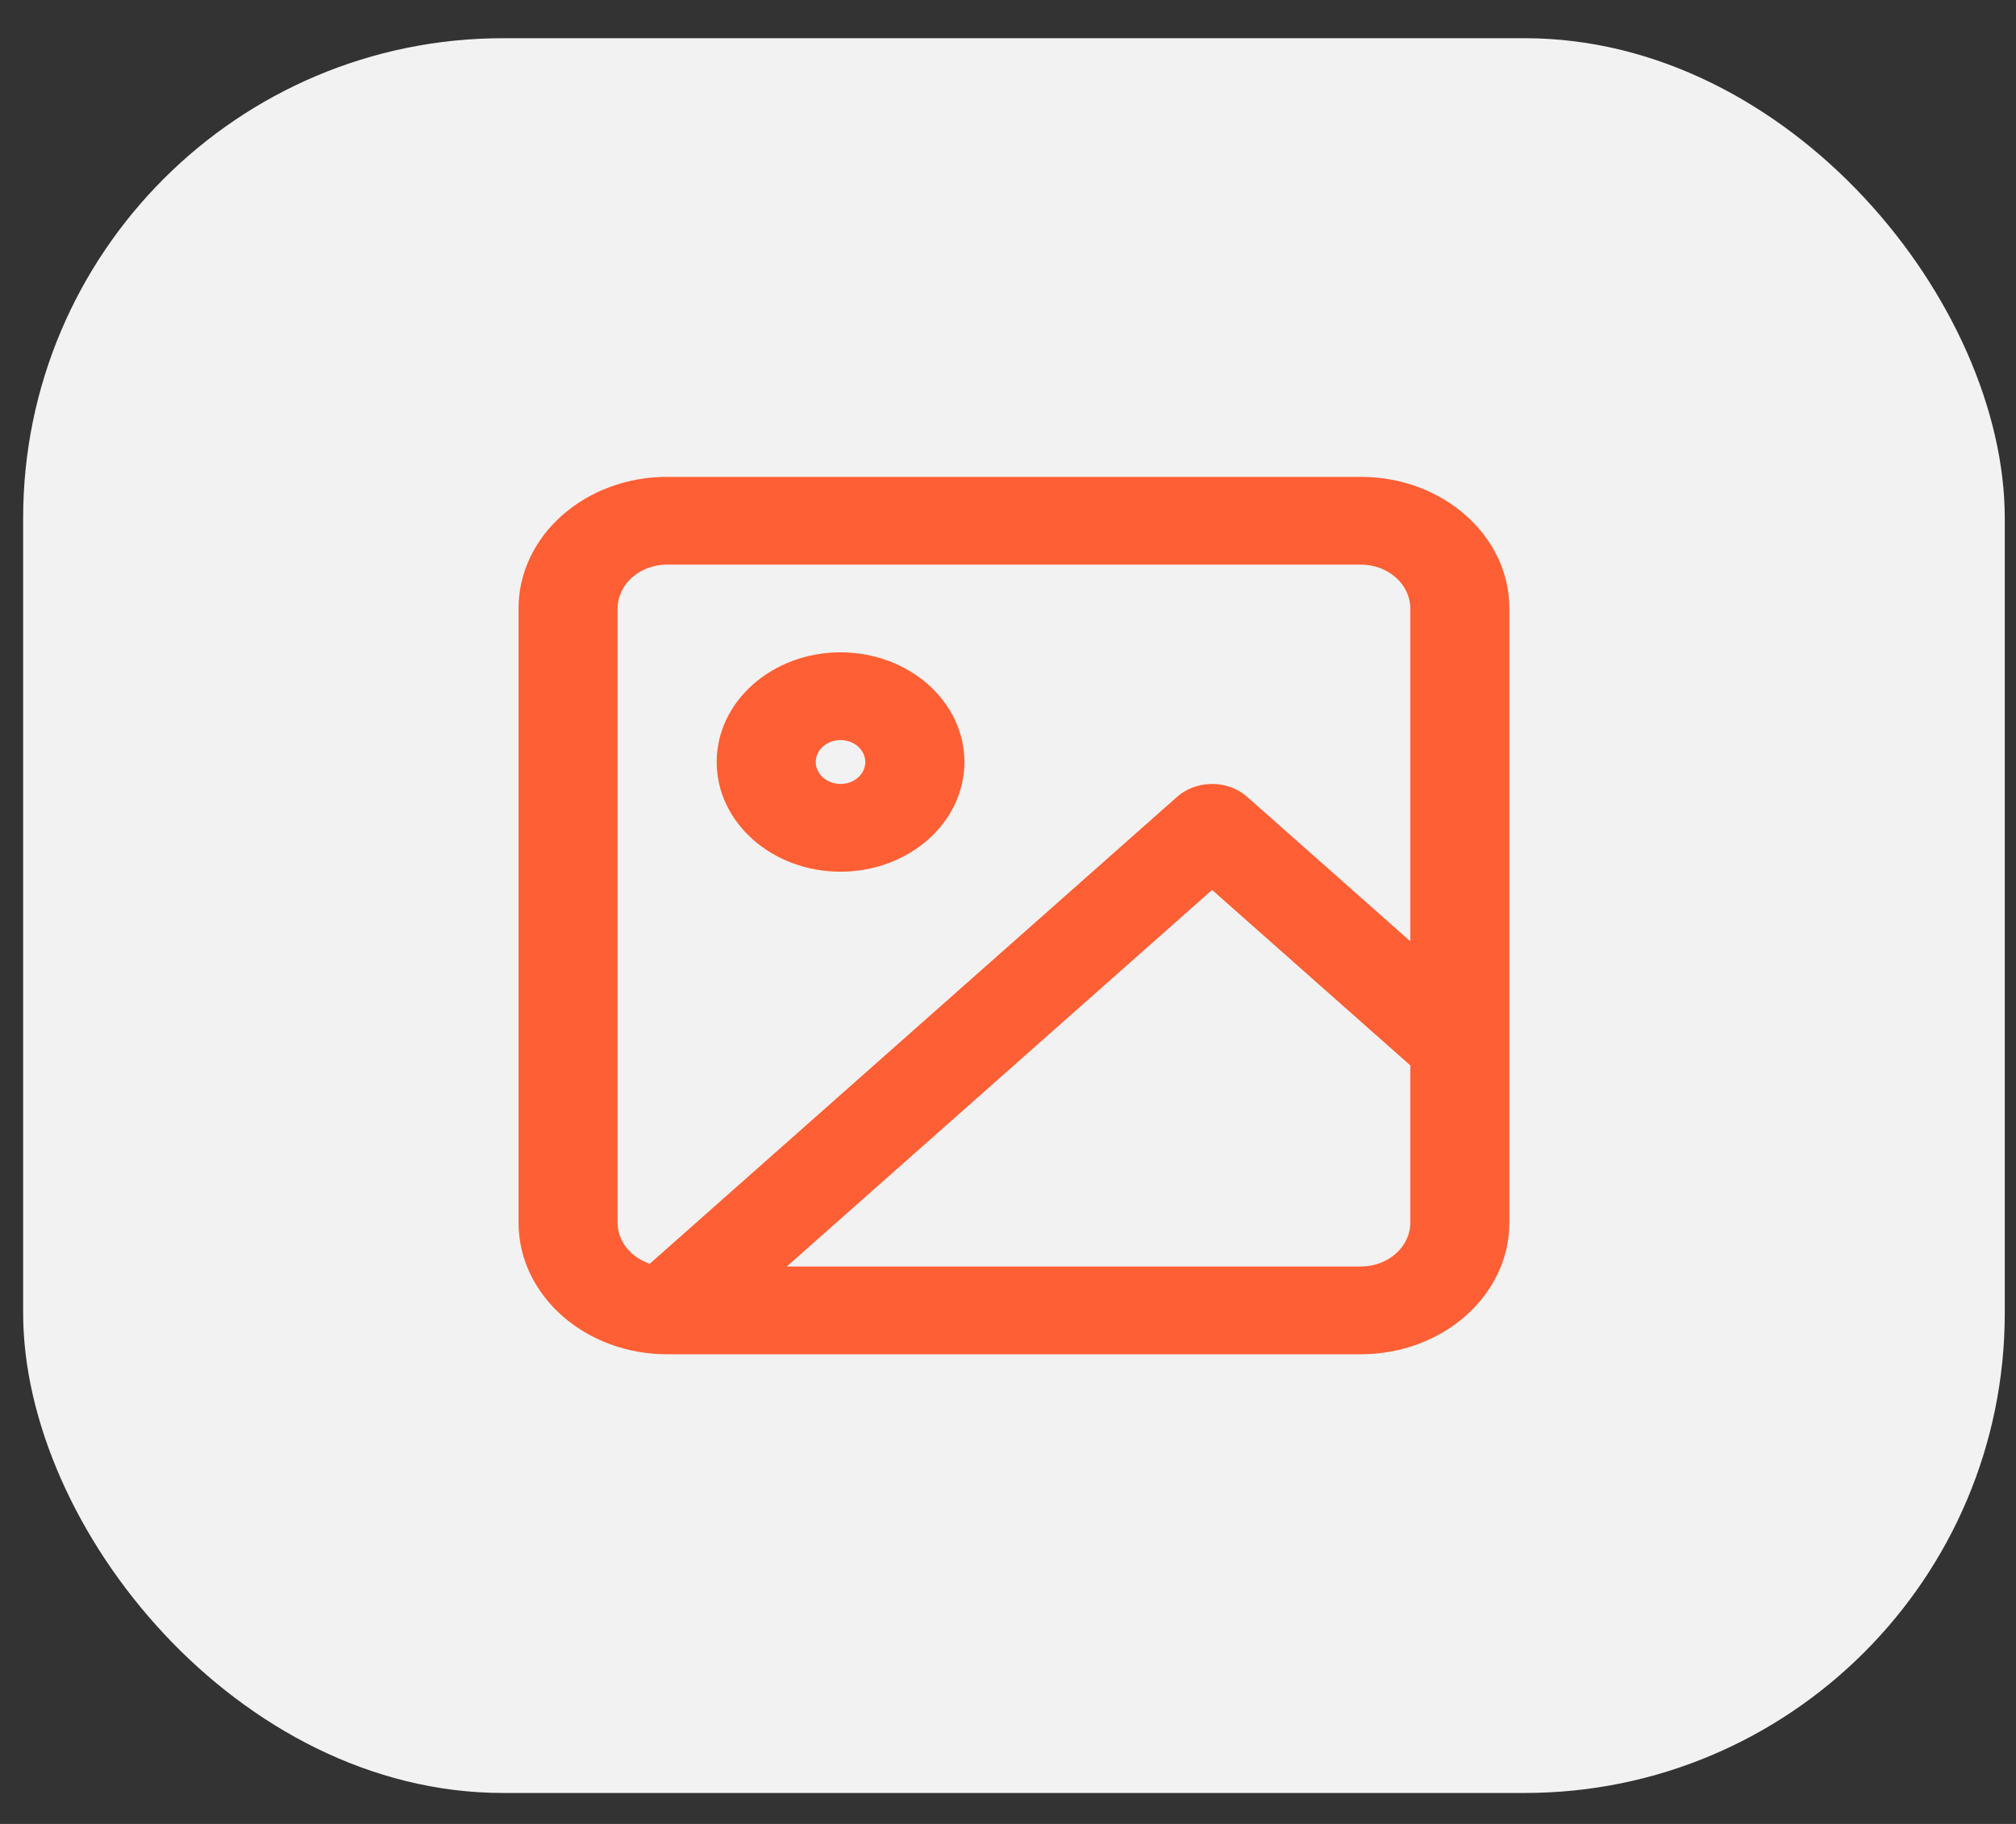 <svg width="42" height="38" viewBox="0 0 42 38" fill="none" xmlns="http://www.w3.org/2000/svg">
<rect x="0" y="0" width="42" height="38" fill="#333333" stroke="none"/>
<g id="Icon">
<rect id="Rectangle" x="0.482" y="0.796" width="41.284" height="36.559" rx="10" fill="#F2F2F2"/>
<path id="Icon_2" fill-rule="evenodd" clip-rule="evenodd" d="M13.899 9.935H28.349C30.059 9.935 31.445 11.163 31.445 12.677V21.802C31.445 21.812 31.445 21.822 31.445 21.832V25.473C31.445 26.987 30.059 28.215 28.349 28.215H13.899C12.189 28.215 10.803 26.987 10.803 25.473V12.677C10.803 11.163 12.189 9.935 13.899 9.935ZM29.381 19.611V12.677C29.381 12.173 28.919 11.763 28.349 11.763H13.899C13.329 11.763 12.867 12.173 12.867 12.677V25.473C12.867 25.865 13.146 26.199 13.537 26.329L24.523 16.601C24.895 16.272 25.48 16.246 25.885 16.525L25.982 16.601L29.381 19.611ZM16.391 26.387L25.252 18.541L29.381 22.196V25.473C29.381 25.978 28.919 26.387 28.349 26.387H16.391ZM14.931 15.876C14.931 14.614 16.086 13.591 17.511 13.591C18.936 13.591 20.092 14.614 20.092 15.876C20.092 17.138 18.936 18.161 17.511 18.161C16.086 18.161 14.931 17.138 14.931 15.876ZM18.027 15.876C18.027 15.624 17.796 15.419 17.511 15.419C17.226 15.419 16.995 15.624 16.995 15.876C16.995 16.129 17.226 16.333 17.511 16.333C17.796 16.333 18.027 16.129 18.027 15.876Z" fill="#FF5F34"/>
</g>
</svg>
